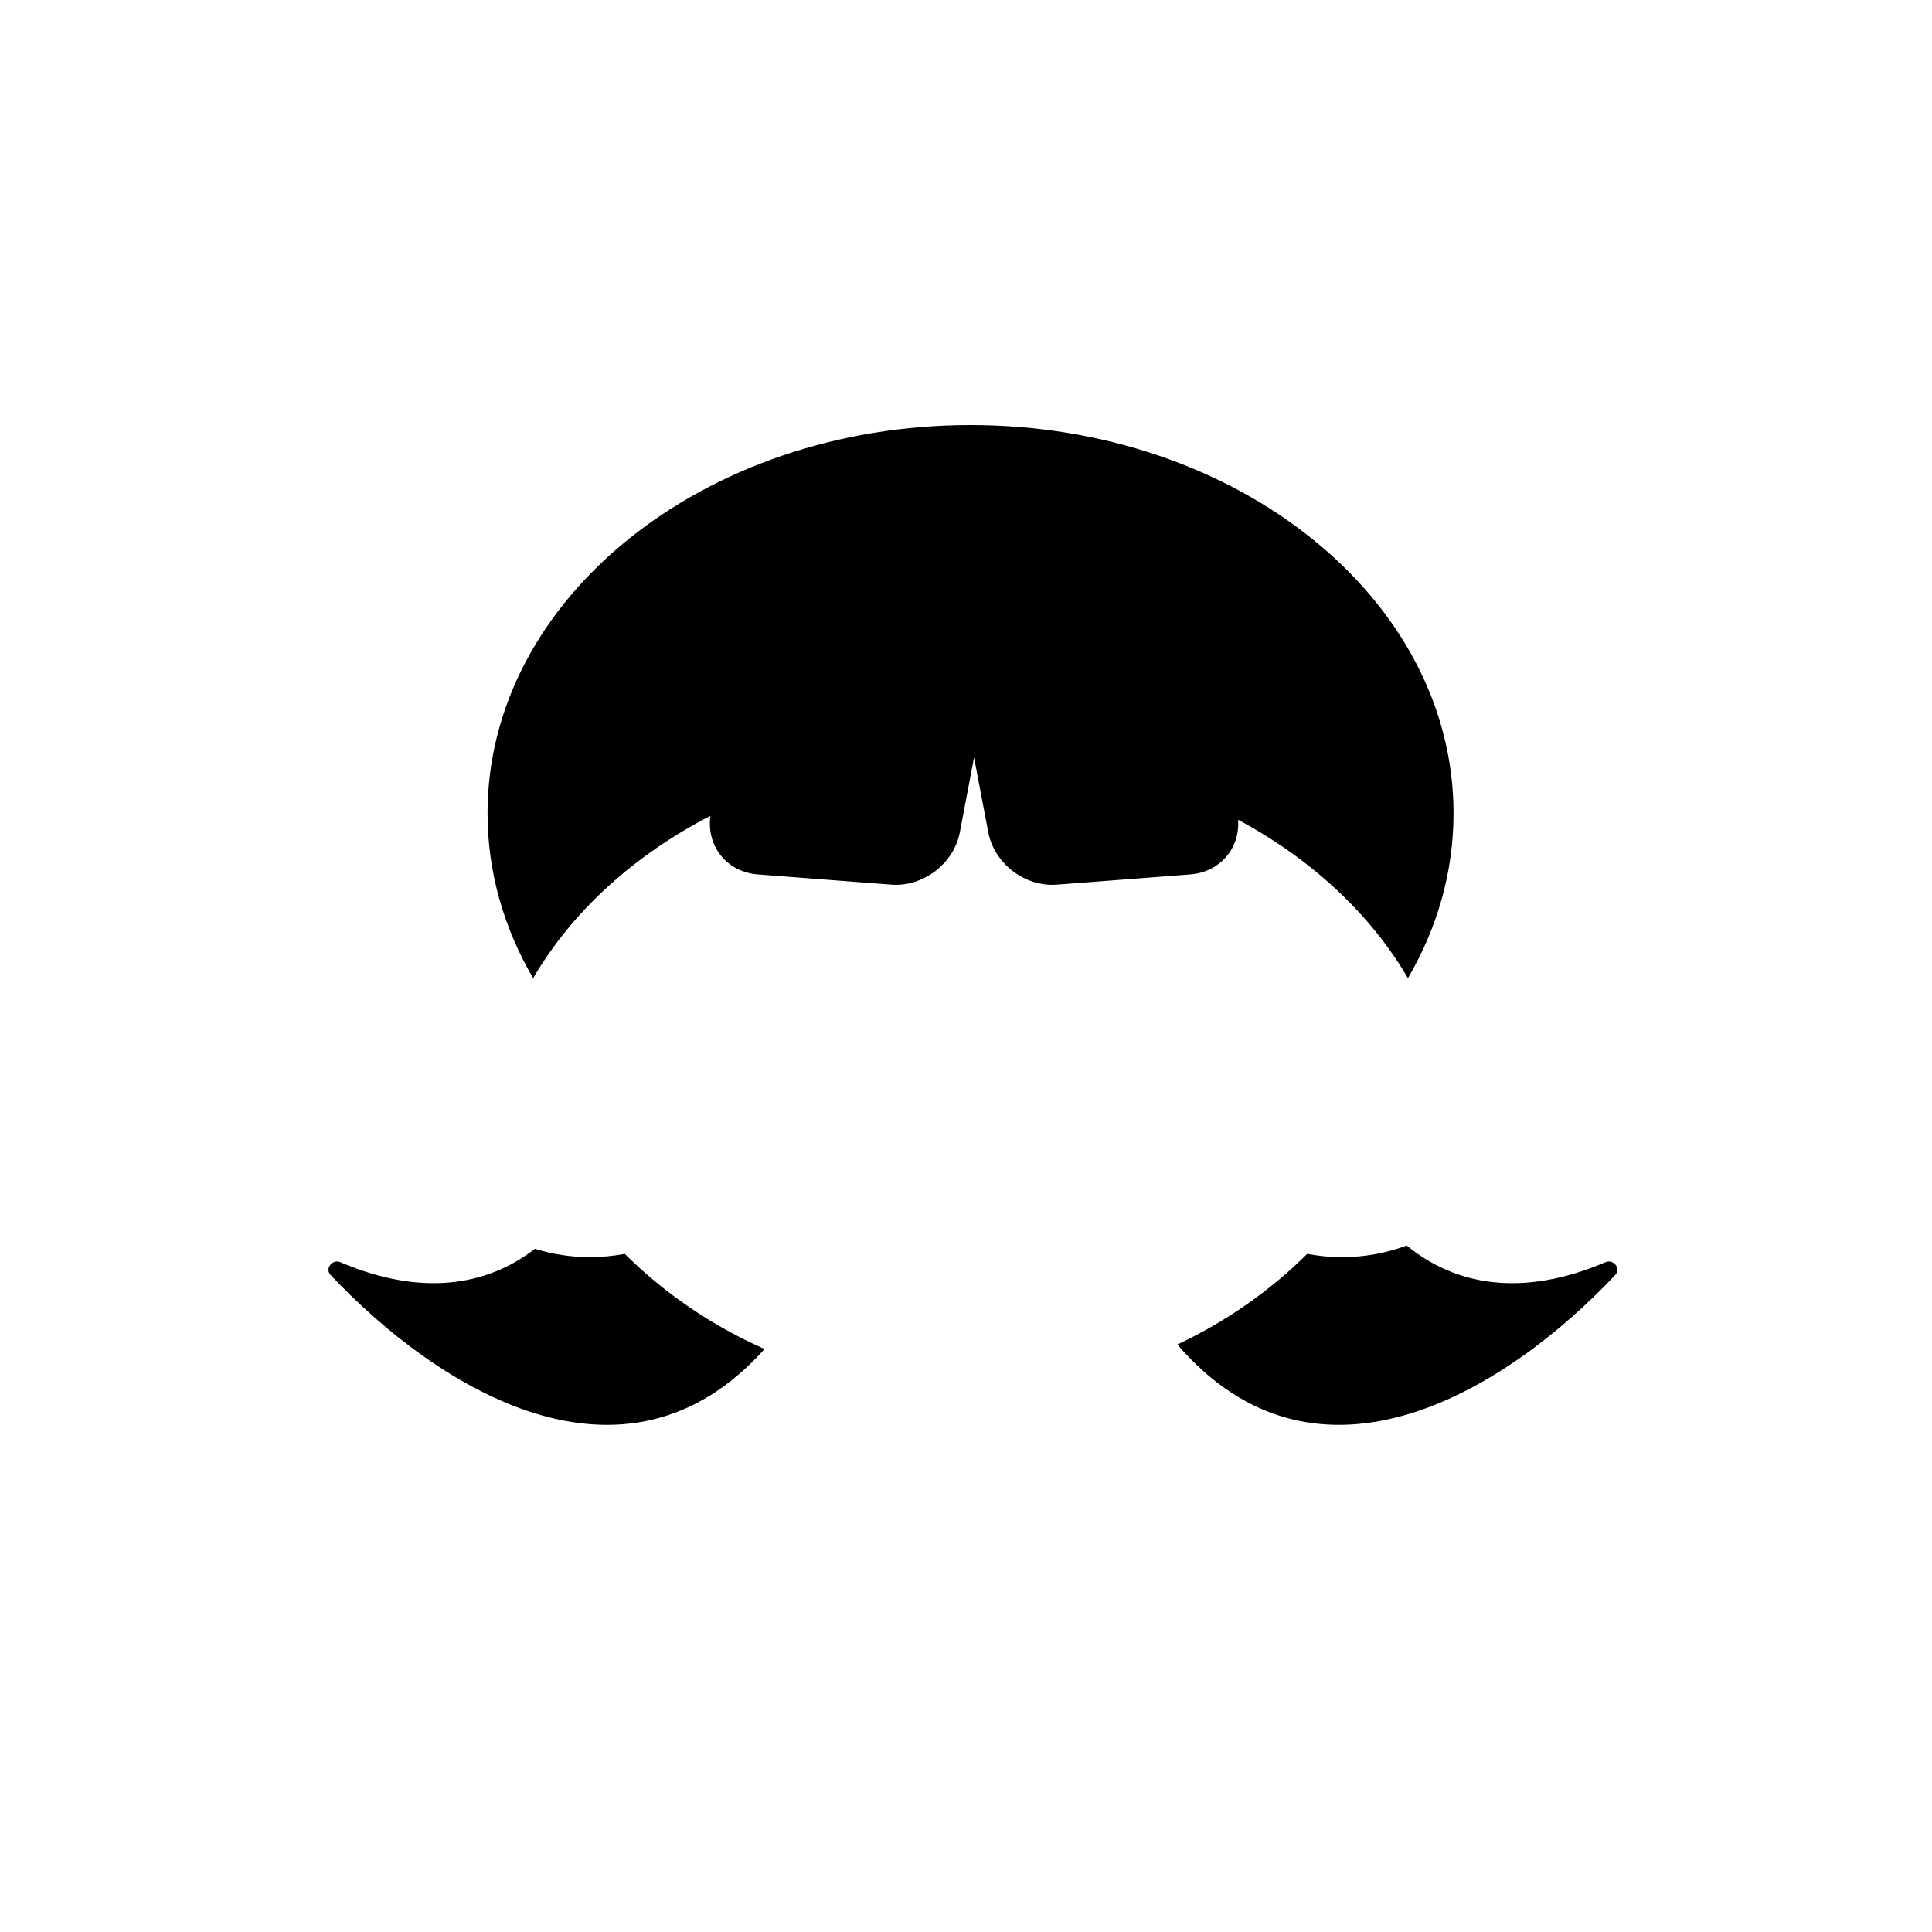 <svg width="100" height="100" viewBox="0 0 100 100" fill="none" xmlns="http://www.w3.org/2000/svg">
<path fill-rule="evenodd" clip-rule="evenodd" d="M72.875 50.63C74.389 48.04 75.235 45.147 75.235 42.096C75.235 30.997 64.042 22 50.235 22C36.428 22 25.235 30.997 25.235 42.096C25.235 45.147 26.081 48.039 27.595 50.63C29.611 47.181 32.81 44.268 36.772 42.228C36.551 43.796 37.624 45.139 39.227 45.261L46.132 45.79C47.784 45.917 49.374 44.7 49.683 43.072L50.417 39.207L51.151 43.072C51.46 44.7 53.05 45.917 54.702 45.79L61.607 45.261C63.141 45.144 64.189 43.91 64.084 42.431C67.868 44.459 70.925 47.294 72.875 50.63Z" fill="#000000"/>
<path fill-rule="evenodd" clip-rule="evenodd" d="M27.69 64.638C25.204 66.565 21.805 67.122 17.617 65.331C17.209 65.156 16.802 65.662 17.106 65.986C22.628 71.853 32.305 77.953 39.574 69.825C36.831 68.611 34.379 66.932 32.338 64.9C31.754 65.011 31.151 65.07 30.535 65.07C29.544 65.07 28.589 64.919 27.69 64.638ZM60.938 69.591C68.229 78.068 78.037 71.908 83.612 65.986C83.916 65.662 83.509 65.156 83.1 65.331C78.791 67.175 75.316 66.53 72.812 64.467C71.771 64.857 70.644 65.07 69.467 65.07C68.85 65.07 68.246 65.011 67.662 64.9C65.75 66.804 63.475 68.399 60.938 69.591Z" fill="#000000"/>
</svg>
